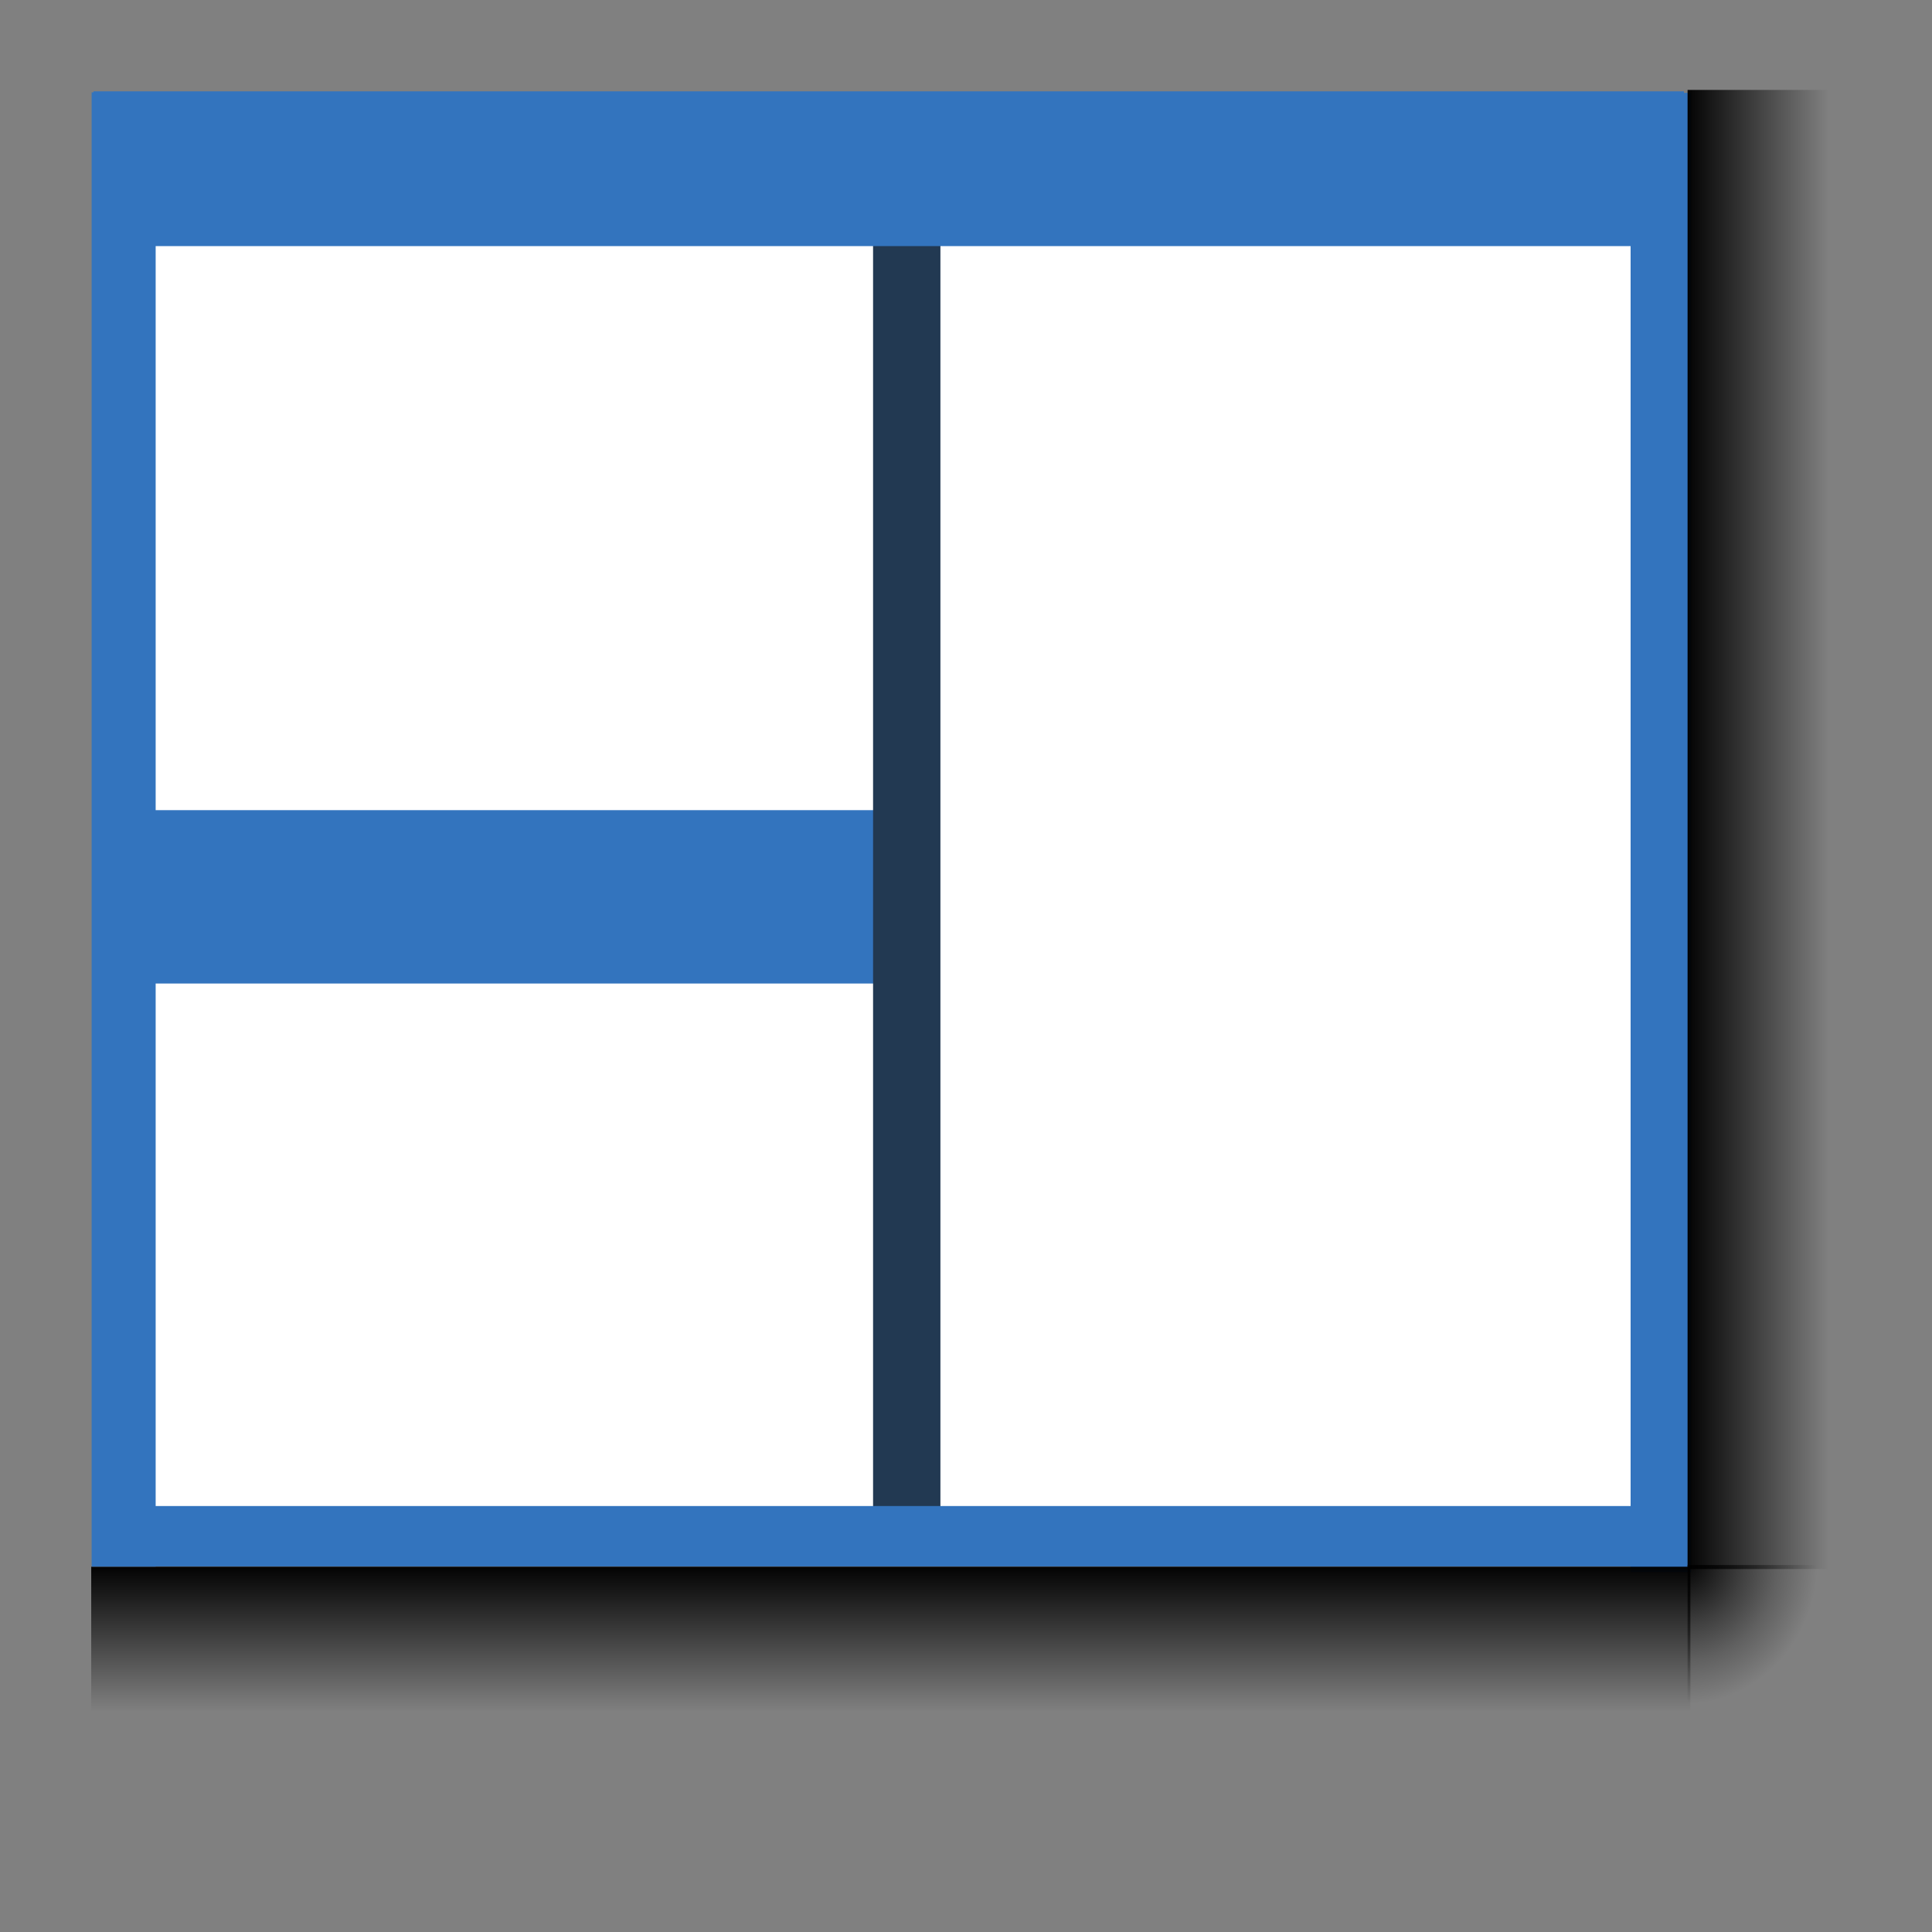 <?xml version="1.0" encoding="UTF-8" standalone="no"?>
<!-- Created with Inkscape (http://www.inkscape.org/) -->

<svg
   xmlns:dc="http://purl.org/dc/elements/1.1/"
   xmlns:cc="http://creativecommons.org/ns#"
   xmlns:rdf="http://www.w3.org/1999/02/22-rdf-syntax-ns#"
   xmlns:svg="http://www.w3.org/2000/svg"
   xmlns="http://www.w3.org/2000/svg"
   xmlns:xlink="http://www.w3.org/1999/xlink"
   xmlns:sodipodi="http://sodipodi.sourceforge.net/DTD/sodipodi-0.dtd"
   xmlns:inkscape="http://www.inkscape.org/namespaces/inkscape"
   width="64px"
   height="64px"
   id="view_layout_34"
   sodipodi:version="0.32"
   inkscape:version="0.47 r22583"
   sodipodi:docname="view_layout_34.svg"
   inkscape:output_extension="org.inkscape.output.svg.inkscape"
   version="1.1">
  <rect width="100%" height="100%" fill="#808080" stroke="none"/>
  <defs
     id="defs3000">
    <linearGradient
       id="linearGradient4941">
      <stop
         style="stop-color:#000000;stop-opacity:1;"
         offset="0"
         id="stop4943" />
      <stop
         id="stop4945"
         offset="0.446"
         style="stop-color:#000000;stop-opacity:0.498;" />
      <stop
         style="stop-color:#000000;stop-opacity:0.247;"
         offset="0.696"
         id="stop4947" />
      <stop
         style="stop-color:#000000;stop-opacity:0;"
         offset="1"
         id="stop4949" />
    </linearGradient>
    <linearGradient
       id="linearGradient3364">
      <stop
         id="stop3366"
         offset="0"
         style="stop-color:#000000;stop-opacity:1;" />
      <stop
         style="stop-color:#000000;stop-opacity:0.498;"
         offset="0.5"
         id="stop4915" />
      <stop
         id="stop4917"
         offset="0.75"
         style="stop-color:#000000;stop-opacity:0.247;" />
      <stop
         id="stop3368"
         offset="1"
         style="stop-color:#000000;stop-opacity:0;" />
    </linearGradient>
    <linearGradient
       inkscape:collect="always"
       id="linearGradient3348">
      <stop
         style="stop-color:#000000;stop-opacity:1;"
         offset="0"
         id="stop3350" />
      <stop
         style="stop-color:#000000;stop-opacity:0;"
         offset="1"
         id="stop3352" />
    </linearGradient>
    <inkscape:perspective
       sodipodi:type="inkscape:persp3d"
       inkscape:vp_x="0 : 32 : 1"
       inkscape:vp_y="0 : 1000 : 0"
       inkscape:vp_z="64 : 32 : 1"
       inkscape:persp3d-origin="32 : 21.333333 : 1"
       id="perspective2391" />
    <linearGradient
       inkscape:collect="always"
       xlink:href="#linearGradient3364"
       id="linearGradient3378"
       gradientUnits="userSpaceOnUse"
       gradientTransform="matrix(0.198,0,0,1.887,52.126,-32.872)"
       x1="18.528"
       y1="31.987"
       x2="42.672"
       y2="31.987" />
    <linearGradient
       inkscape:collect="always"
       xlink:href="#linearGradient3364"
       id="linearGradient3420"
       gradientUnits="userSpaceOnUse"
       gradientTransform="matrix(0.202,0,0,2.04,48.055,-35.739)"
       x1="18.528"
       y1="31.987"
       x2="42.755"
       y2="31.987" />
    <radialGradient
       inkscape:collect="always"
       xlink:href="#linearGradient3348"
       id="radialGradient4937"
       gradientUnits="userSpaceOnUse"
       gradientTransform="matrix(-1.9133175e-4,0.214,-0.24,-2.3611465e-4,67.402,44.508)"
       cx="38.445"
       cy="63.422"
       fx="38.444"
       fy="63.422"
       r="12.921" />
    <radialGradient
       inkscape:collect="always"
       xlink:href="#linearGradient4941"
       id="radialGradient4939"
       cx="54.779"
       cy="58.819"
       fx="54.779"
       fy="58.819"
       r="1.786"
       gradientTransform="matrix(-1.3867106e-3,1.549,-1.736,-1.7096801e-3,154.368,-32.034)"
       gradientUnits="userSpaceOnUse" />
    <radialGradient
       inkscape:collect="always"
       xlink:href="#linearGradient4941"
       id="radialGradient5001"
       gradientUnits="userSpaceOnUse"
       gradientTransform="matrix(-1.2738956e-3,1.503,-1.595,-1.6586262e-3,125.384,-21.629)"
       cx="54.779"
       cy="58.819"
       fx="54.779"
       fy="58.819"
       r="1.786" />
    <radialGradient
       inkscape:collect="always"
       xlink:href="#linearGradient3348"
       id="radialGradient5003"
       gradientUnits="userSpaceOnUse"
       gradientTransform="matrix(-1.7576606e-4,0.208,-0.22,-2.2906387e-4,45.493,52.627)"
       cx="38.445"
       cy="63.422"
       fx="38.444"
       fy="63.422"
       r="12.921" />
    <radialGradient
       inkscape:collect="always"
       xlink:href="#linearGradient4941"
       id="radialGradient5061"
       gradientUnits="userSpaceOnUse"
       gradientTransform="matrix(-0.002,2.633,-2.462,-0.003,200.724,-92.314)"
       cx="54.779"
       cy="58.819"
       fx="54.779"
       fy="58.819"
       r="1.786" />
    <inkscape:perspective
       id="perspective3844"
       inkscape:persp3d-origin="0.5 : 0.33333333 : 1"
       inkscape:vp_z="1 : 0.5 : 1"
       inkscape:vp_y="0 : 1000 : 0"
       inkscape:vp_x="0 : 0.5 : 1"
       sodipodi:type="inkscape:persp3d" />
    <inkscape:perspective
       id="perspective3866"
       inkscape:persp3d-origin="0.5 : 0.33333333 : 1"
       inkscape:vp_z="1 : 0.5 : 1"
       inkscape:vp_y="0 : 1000 : 0"
       inkscape:vp_x="0 : 0.5 : 1"
       sodipodi:type="inkscape:persp3d" />
    <inkscape:perspective
       id="perspective3927"
       inkscape:persp3d-origin="0.5 : 0.33333333 : 1"
       inkscape:vp_z="1 : 0.5 : 1"
       inkscape:vp_y="0 : 1000 : 0"
       inkscape:vp_x="0 : 0.5 : 1"
       sodipodi:type="inkscape:persp3d" />
    <inkscape:perspective
       id="perspective3949"
       inkscape:persp3d-origin="0.5 : 0.33333333 : 1"
       inkscape:vp_z="1 : 0.5 : 1"
       inkscape:vp_y="0 : 1000 : 0"
       inkscape:vp_x="0 : 0.5 : 1"
       sodipodi:type="inkscape:persp3d" />
    <inkscape:perspective
       id="perspective4013"
       inkscape:persp3d-origin="0.5 : 0.33333333 : 1"
       inkscape:vp_z="1 : 0.5 : 1"
       inkscape:vp_y="0 : 1000 : 0"
       inkscape:vp_x="0 : 0.5 : 1"
       sodipodi:type="inkscape:persp3d" />
    <inkscape:perspective
       id="perspective4035"
       inkscape:persp3d-origin="0.5 : 0.33333333 : 1"
       inkscape:vp_z="1 : 0.5 : 1"
       inkscape:vp_y="0 : 1000 : 0"
       inkscape:vp_x="0 : 0.5 : 1"
       sodipodi:type="inkscape:persp3d" />
    <inkscape:perspective
       id="perspective4057"
       inkscape:persp3d-origin="0.5 : 0.33333333 : 1"
       inkscape:vp_z="1 : 0.5 : 1"
       inkscape:vp_y="0 : 1000 : 0"
       inkscape:vp_x="0 : 0.5 : 1"
       sodipodi:type="inkscape:persp3d" />
    <inkscape:perspective
       id="perspective4100"
       inkscape:persp3d-origin="0.5 : 0.33333333 : 1"
       inkscape:vp_z="1 : 0.5 : 1"
       inkscape:vp_y="0 : 1000 : 0"
       inkscape:vp_x="0 : 0.5 : 1"
       sodipodi:type="inkscape:persp3d" />
  </defs>
  <sodipodi:namedview
     id="base"
     pagecolor="#ffffff"
     bordercolor="#666666"
     borderopacity="1.0"
     inkscape:pageopacity="0.0"
     inkscape:pageshadow="2"
     inkscape:zoom="11.71875"
     inkscape:cx="16.725333"
     inkscape:cy="32"
     inkscape:current-layer="layer1"
     showgrid="true"
     inkscape:document-units="px"
     inkscape:grid-bbox="true"
     inkscape:window-width="1680"
     inkscape:window-height="997"
     inkscape:window-x="-3"
     inkscape:window-y="26"
     inkscape:snap-global="false"
     inkscape:window-maximized="1">
    <inkscape:grid
       type="xygrid"
       id="grid2393"
       visible="true"
       enabled="true"
       empspacing="2" />
  </sodipodi:namedview>
  <g
     id="layer1"
     inkscape:label="Layer 1"
     inkscape:groupmode="layer">
    <rect
       style="fill:#ffffff;fill-opacity:1;stroke:none"
       id="rect2851"
       width="49.92"
       height="42.752"
       x="4.608"
       y="7.509" />
    <path
       style="fill:none;stroke:#3374be;stroke-width:3.976;stroke-linecap:butt;stroke-linejoin:miter;stroke-miterlimit:4;stroke-opacity:1;stroke-dasharray:none"
       d="m 29.724,30.592 c -2.837,0 -13.515,0 -20.184,0 -1.682,0 -3.364,0 -5.046,0"
       id="path3301-1-6" />
    <path
       style="fill:none;stroke:#3374be;stroke-width:1.877;stroke-linecap:butt;stroke-linejoin:miter;stroke-miterlimit:4;stroke-opacity:1;stroke-dasharray:none"
       d="m 4.88,27.776 c 2.779,0 13.239,0 19.772,0 1.648,0 3.295,0 4.943,0"
       id="path3301-5" />
    <path
       style="fill:none;stroke:#223952;stroke-width:2.231;stroke-linecap:butt;stroke-linejoin:miter;stroke-miterlimit:4;stroke-opacity:1;stroke-dasharray:none"
       d="m 30.037,51.785 c 0,-5.245 0,-24.991 0,-37.321 0,-3.11 0,-6.22 0,-9.33"
       id="path3301-9" />
    <path
       style="fill:none;stroke:#3374be;stroke-width:2;stroke-linecap:butt;stroke-linejoin:miter;stroke-miterlimit:4;stroke-opacity:1;stroke-dasharray:none"
       d="m 55.016,3.075 c 0,5.509 0,26.25 0,39.201 0,3.267 0,6.533 0,9.8"
       id="path3283" />
    <path
       style="fill:none;stroke:#3374be;stroke-width:2;stroke-linecap:butt;stroke-linejoin:miter;stroke-miterlimit:4;stroke-opacity:1;stroke-dasharray:none"
       d="m 55.178,50.89 c -5.852,0 -27.883,0 -41.64,0 -3.47,0 -6.94,0 -10.41,0"
       id="path3301" />
    <rect
       style="fill:url(#linearGradient3378);fill-opacity:1;stroke:none"
       id="rect3376"
       width="5.128"
       height="48.997"
       x="55.903"
       y="2.979" />
    <rect
       style="fill:url(#linearGradient3420);fill-opacity:1;stroke:none"
       id="rect3418"
       width="5.222"
       height="52.974"
       x="51.9"
       y="3.022"
       transform="matrix(0,1,1,0,0,0)" />
    <rect
       style="fill:url(#radialGradient5061);fill-opacity:1;stroke:none"
       id="rect5059"
       width="5.229"
       height="5.153"
       x="55.904"
       y="51.844" />
    <path
       style="fill:none;stroke:#3374be;stroke-width:2.121;stroke-linecap:butt;stroke-linejoin:miter;stroke-miterlimit:4;stroke-opacity:1;stroke-dasharray:none"
       d="m 4.096,3.059 c 0,5.491 0,26.162 0,39.07 0,3.256 0,6.512 0,9.767"
       id="path3283-8" />
    <path
       style="fill:none;stroke:#3374be;stroke-width:5.126;stroke-linecap:butt;stroke-linejoin:miter;stroke-miterlimit:4;stroke-opacity:1;stroke-dasharray:none"
       d="m 55.782,5.589 c -5.923,0 -28.223,0 -42.147,0 -3.512,0 -7.025,0 -10.537,0"
       id="path3301-1" />
  </g>
</svg>

